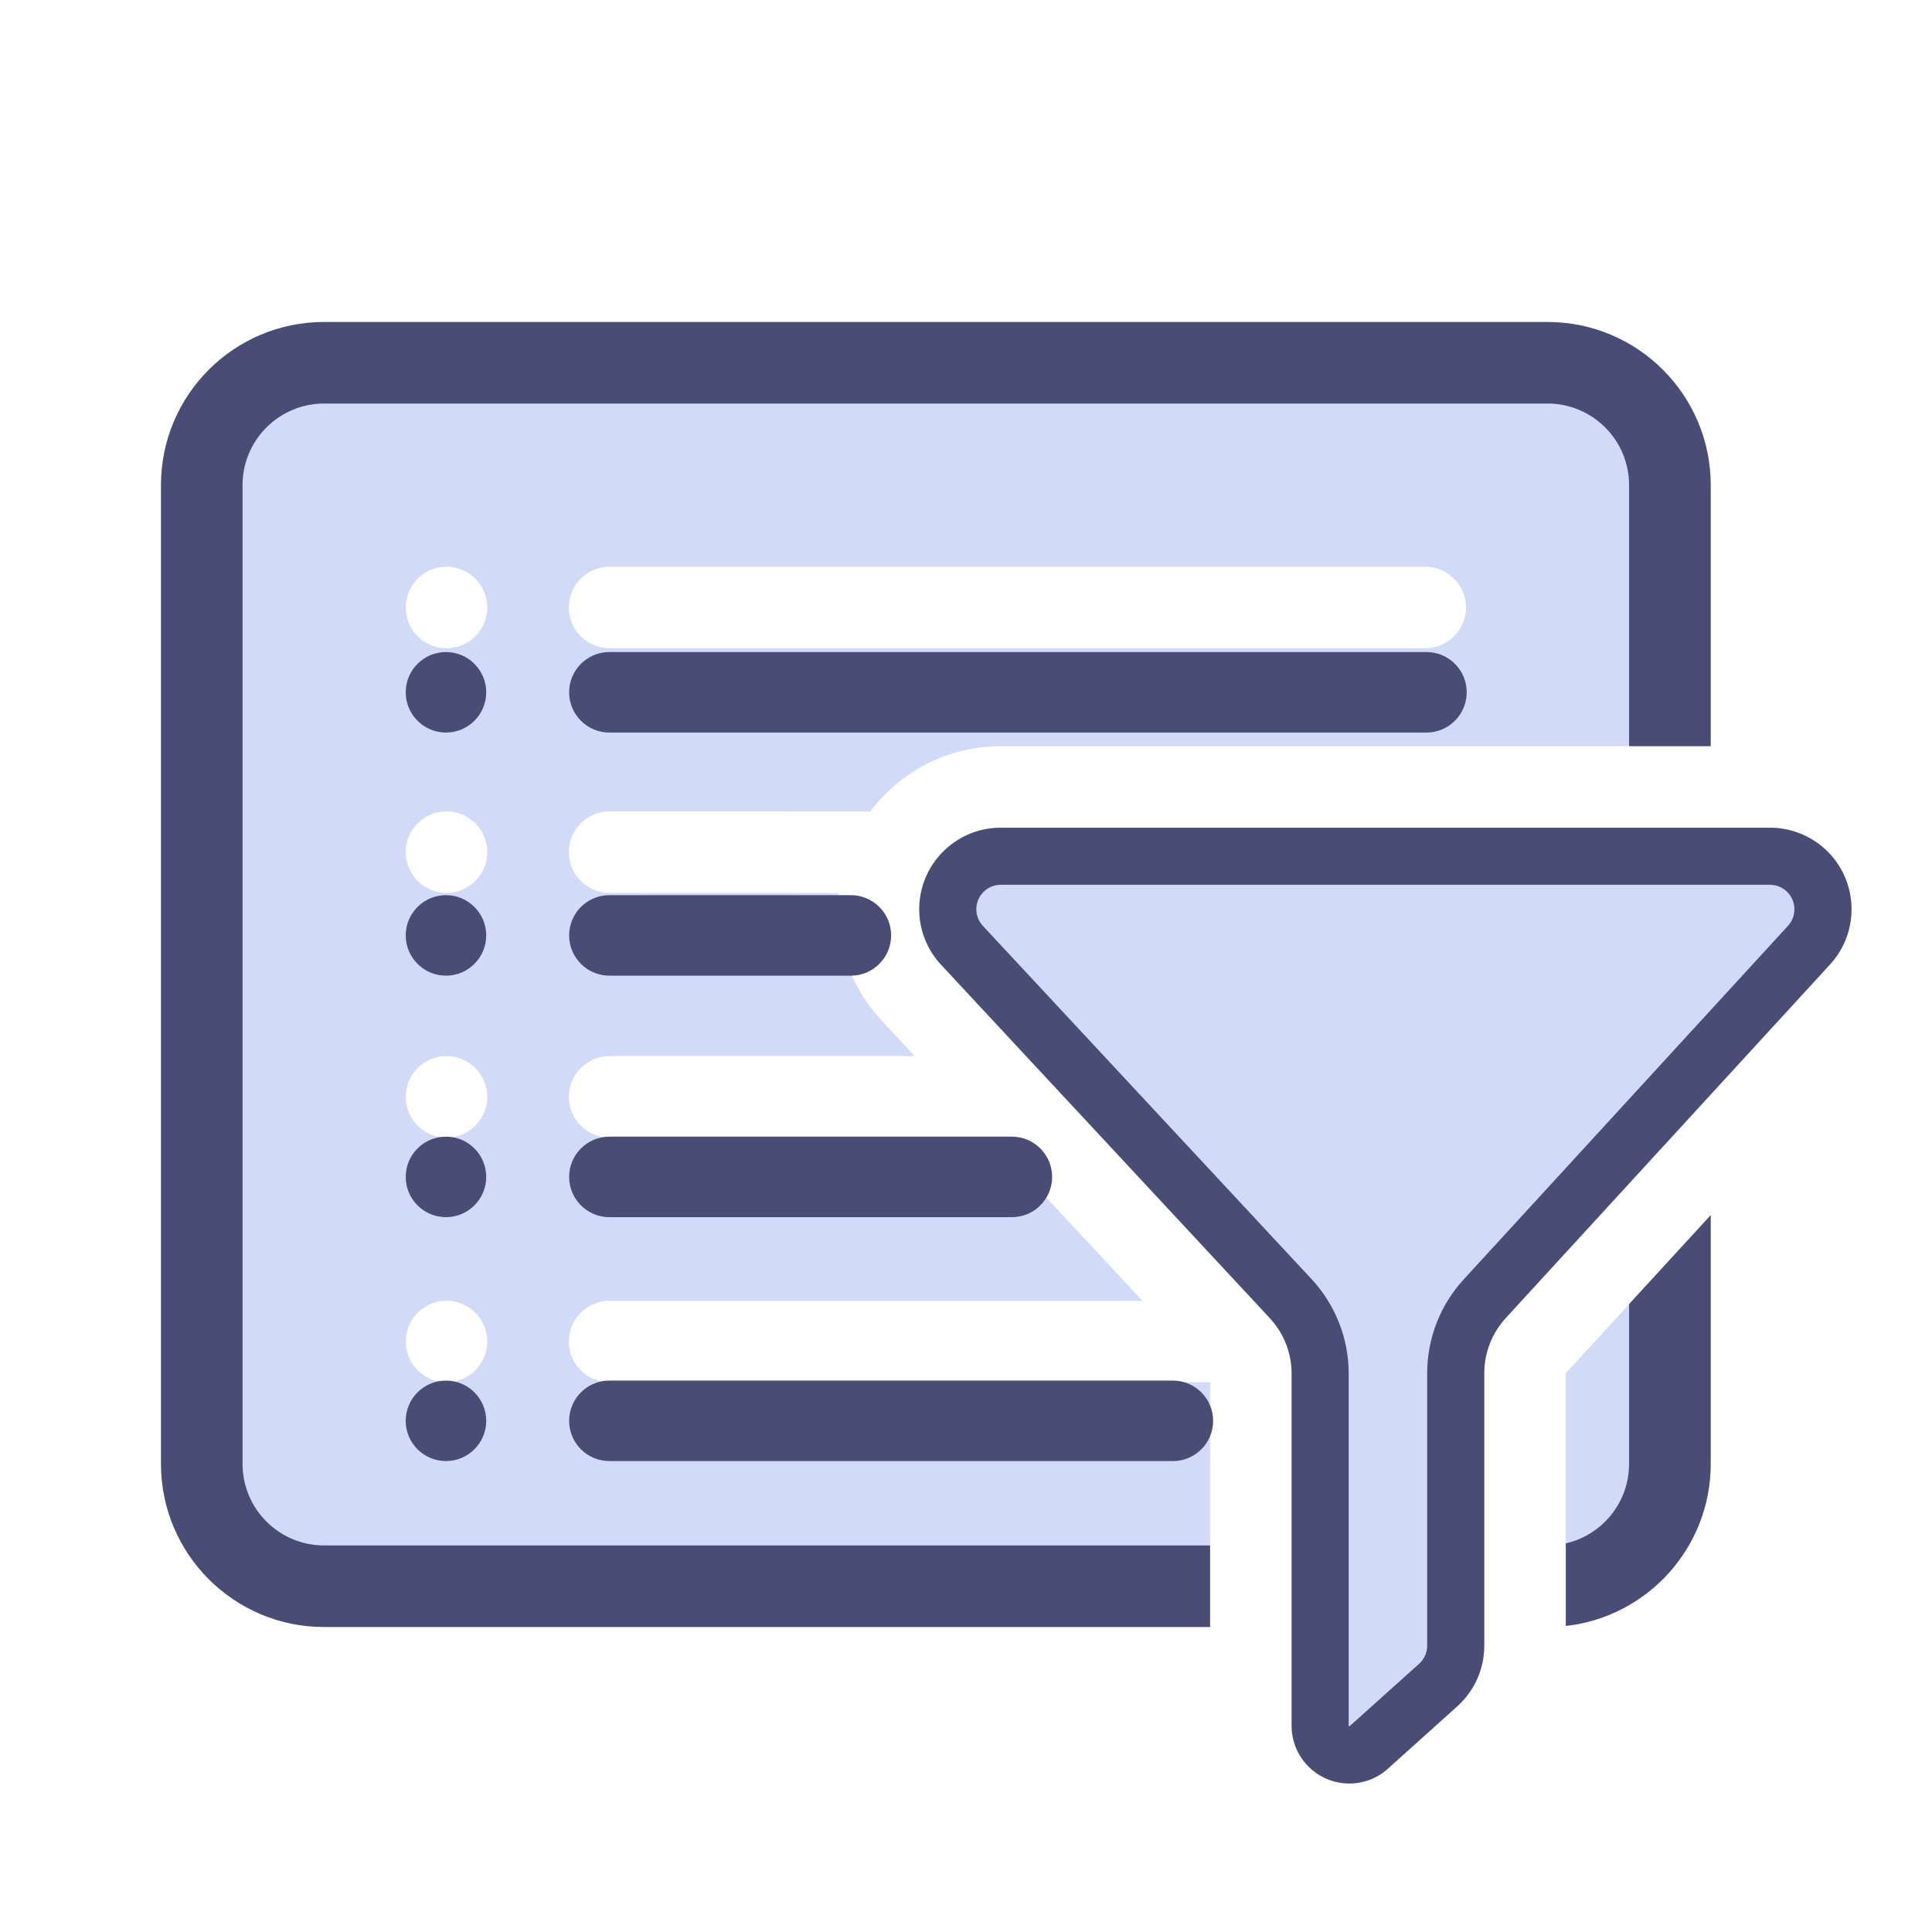 <?xml version="1.0" encoding="UTF-8"?>
<svg width="24px" height="24px" viewBox="0 0 24 24" version="1.1" xmlns="http://www.w3.org/2000/svg" xmlns:xlink="http://www.w3.org/1999/xlink">
    <title>Filter Chart</title>
    <g id="Filter-Chart" stroke="none" stroke-width="1" fill="none" fill-rule="evenodd">
        <g id="编组-14" transform="translate(2, 4)">
            <path d="M19.987,6.282 C20.24,6.282 20.485,6.377 20.672,6.548 C21.084,6.926 21.112,7.567 20.734,7.98 L16.704,12.374 C16.533,12.561 16.438,12.806 16.438,13.059 L16.438,16.444 C16.438,16.731 16.316,17.005 16.102,17.197 L15.241,17.971 C15.11,18.09 14.939,18.155 14.762,18.155 C14.366,18.155 14.045,17.834 14.045,17.439 L14.045,13.063 C14.045,12.807 13.948,12.561 13.773,12.373 L9.691,7.985 C9.516,7.798 9.419,7.551 9.419,7.295 C9.419,6.736 9.873,6.282 10.432,6.282 L19.987,6.282 Z M17.224,0 C18.343,0 19.251,0.907 19.251,2.026 L19.251,5.269 L10.432,5.269 C9.769,5.269 9.181,5.587 8.811,6.08 L5.573,6.079 C5.293,6.079 5.066,6.306 5.066,6.586 C5.066,6.865 5.293,7.092 5.573,7.092 L8.416,7.093 C8.409,7.159 8.406,7.227 8.406,7.295 C8.406,7.807 8.6,8.3 8.949,8.675 L9.362,9.119 L5.573,9.119 C5.324,9.119 5.117,9.298 5.074,9.534 L5.066,9.625 C5.066,9.905 5.293,10.132 5.573,10.132 L10.304,10.132 L12.19,12.158 L5.573,12.158 C5.324,12.158 5.117,12.337 5.074,12.574 L5.066,12.665 C5.066,12.945 5.293,13.171 5.573,13.171 L13.032,13.171 L13.032,16.211 L2.026,16.211 C0.907,16.211 0,15.304 0,14.185 L0,2.026 C0,0.907 0.907,0 2.026,0 L17.224,0 Z M19.251,11.095 L19.251,14.185 C19.251,15.227 18.463,16.086 17.451,16.198 L17.451,13.059 L19.251,11.095 Z M3.546,12.158 C3.266,12.158 3.04,12.385 3.04,12.665 C3.04,12.945 3.266,13.171 3.546,13.171 C3.826,13.171 4.053,12.945 4.053,12.665 C4.053,12.385 3.826,12.158 3.546,12.158 Z M3.546,9.119 C3.266,9.119 3.04,9.345 3.04,9.625 C3.04,9.905 3.266,10.132 3.546,10.132 C3.826,10.132 4.053,9.905 4.053,9.625 C4.053,9.345 3.826,9.119 3.546,9.119 Z M3.546,6.079 C3.266,6.079 3.04,6.306 3.04,6.586 C3.04,6.865 3.266,7.092 3.546,7.092 C3.826,7.092 4.053,6.865 4.053,6.586 C4.053,6.306 3.826,6.079 3.546,6.079 Z M3.546,3.04 C3.266,3.04 3.04,3.266 3.04,3.546 C3.04,3.826 3.266,4.053 3.546,4.053 C3.826,4.053 4.053,3.826 4.053,3.546 C4.053,3.266 3.826,3.04 3.546,3.04 Z M15.704,3.04 L5.573,3.04 C5.293,3.04 5.066,3.266 5.066,3.546 C5.066,3.826 5.293,4.053 5.573,4.053 L15.704,4.053 C15.984,4.053 16.211,3.826 16.211,3.546 C16.211,3.266 15.984,3.04 15.704,3.04 Z" id="形状" fill="#D1DAF6"></path>
            <path d="M19.987,6.282 C20.24,6.282 20.485,6.377 20.672,6.548 C21.084,6.926 21.112,7.567 20.734,7.98 L16.704,12.374 C16.533,12.561 16.438,12.806 16.438,13.059 L16.438,16.444 C16.438,16.731 16.316,17.005 16.102,17.197 L15.241,17.971 C15.11,18.09 14.939,18.155 14.762,18.155 C14.366,18.155 14.045,17.834 14.045,17.439 L14.045,13.063 C14.045,12.807 13.948,12.561 13.773,12.373 L9.691,7.985 C9.516,7.798 9.419,7.551 9.419,7.295 C9.419,6.736 9.873,6.282 10.432,6.282 L19.987,6.282 Z M19.987,6.991 L10.432,6.991 C10.265,6.991 10.128,7.127 10.128,7.295 C10.128,7.372 10.158,7.446 10.21,7.502 L14.293,11.89 C14.589,12.209 14.754,12.628 14.754,13.063 L14.754,17.439 C14.754,17.443 14.758,17.446 14.762,17.446 L15.628,16.669 C15.692,16.612 15.729,16.53 15.729,16.444 L15.729,13.059 C15.729,12.628 15.89,12.213 16.181,11.895 L20.211,7.501 C20.324,7.377 20.316,7.185 20.192,7.071 C20.136,7.02 20.063,6.991 19.987,6.991 Z M17.224,0 C18.343,0 19.251,0.907 19.251,2.026 L19.251,5.269 L18.237,5.269 L18.237,2.026 C18.237,1.467 17.784,1.013 17.224,1.013 L2.026,1.013 C1.467,1.013 1.013,1.467 1.013,2.026 L1.013,14.185 C1.013,14.744 1.467,15.198 2.026,15.198 L13.032,15.198 L13.032,16.211 L2.026,16.211 C0.907,16.211 0,15.304 0,14.185 L0,2.026 C0,0.907 0.907,0 2.026,0 L17.224,0 Z M19.251,11.095 L19.251,14.185 C19.251,15.227 18.463,16.086 17.451,16.198 L17.451,15.172 C17.901,15.07 18.237,14.666 18.237,14.185 L18.237,12.2 L19.251,11.095 Z M3.54,13.15 C3.816,13.15 4.04,13.374 4.04,13.65 C4.04,13.926 3.816,14.15 3.54,14.15 C3.264,14.15 3.04,13.926 3.04,13.65 C3.04,13.374 3.264,13.15 3.54,13.15 Z M12.57,13.15 C12.846,13.15 13.07,13.374 13.07,13.65 C13.07,13.926 12.846,14.15 12.57,14.15 L5.57,14.15 C5.294,14.15 5.07,13.926 5.07,13.65 C5.07,13.374 5.294,13.15 5.57,13.15 L12.57,13.15 Z M3.54,10.12 C3.816,10.12 4.04,10.344 4.04,10.62 C4.04,10.896 3.816,11.12 3.54,11.12 C3.264,11.12 3.04,10.896 3.04,10.62 C3.04,10.344 3.264,10.12 3.54,10.12 Z M10.57,10.12 C10.846,10.12 11.07,10.344 11.07,10.62 C11.07,10.896 10.846,11.12 10.57,11.12 L5.57,11.12 C5.294,11.12 5.07,10.896 5.07,10.62 C5.07,10.344 5.294,10.12 5.57,10.12 L10.57,10.12 Z M3.54,7.12 C3.816,7.12 4.04,7.344 4.04,7.62 C4.04,7.896 3.816,8.12 3.54,8.12 C3.264,8.12 3.04,7.896 3.04,7.62 C3.04,7.344 3.264,7.12 3.54,7.12 Z M8.57,7.12 C8.846,7.12 9.07,7.344 9.07,7.62 C9.07,7.896 8.846,8.12 8.57,8.12 L5.57,8.12 C5.294,8.12 5.07,7.896 5.07,7.62 C5.07,7.344 5.294,7.12 5.57,7.12 L8.57,7.12 Z M3.54,4.1 C3.816,4.1 4.04,4.324 4.04,4.6 C4.04,4.876 3.816,5.1 3.54,5.1 C3.264,5.1 3.04,4.876 3.04,4.6 C3.04,4.324 3.264,4.1 3.54,4.1 Z M15.72,4.1 C15.996,4.1 16.22,4.324 16.22,4.6 C16.22,4.876 15.996,5.1 15.72,5.1 L5.57,5.1 C5.294,5.1 5.07,4.876 5.07,4.6 C5.07,4.324 5.294,4.1 5.57,4.1 L15.72,4.1 Z" id="形状" fill="#494D76"></path>
        </g>
    </g>
</svg>
